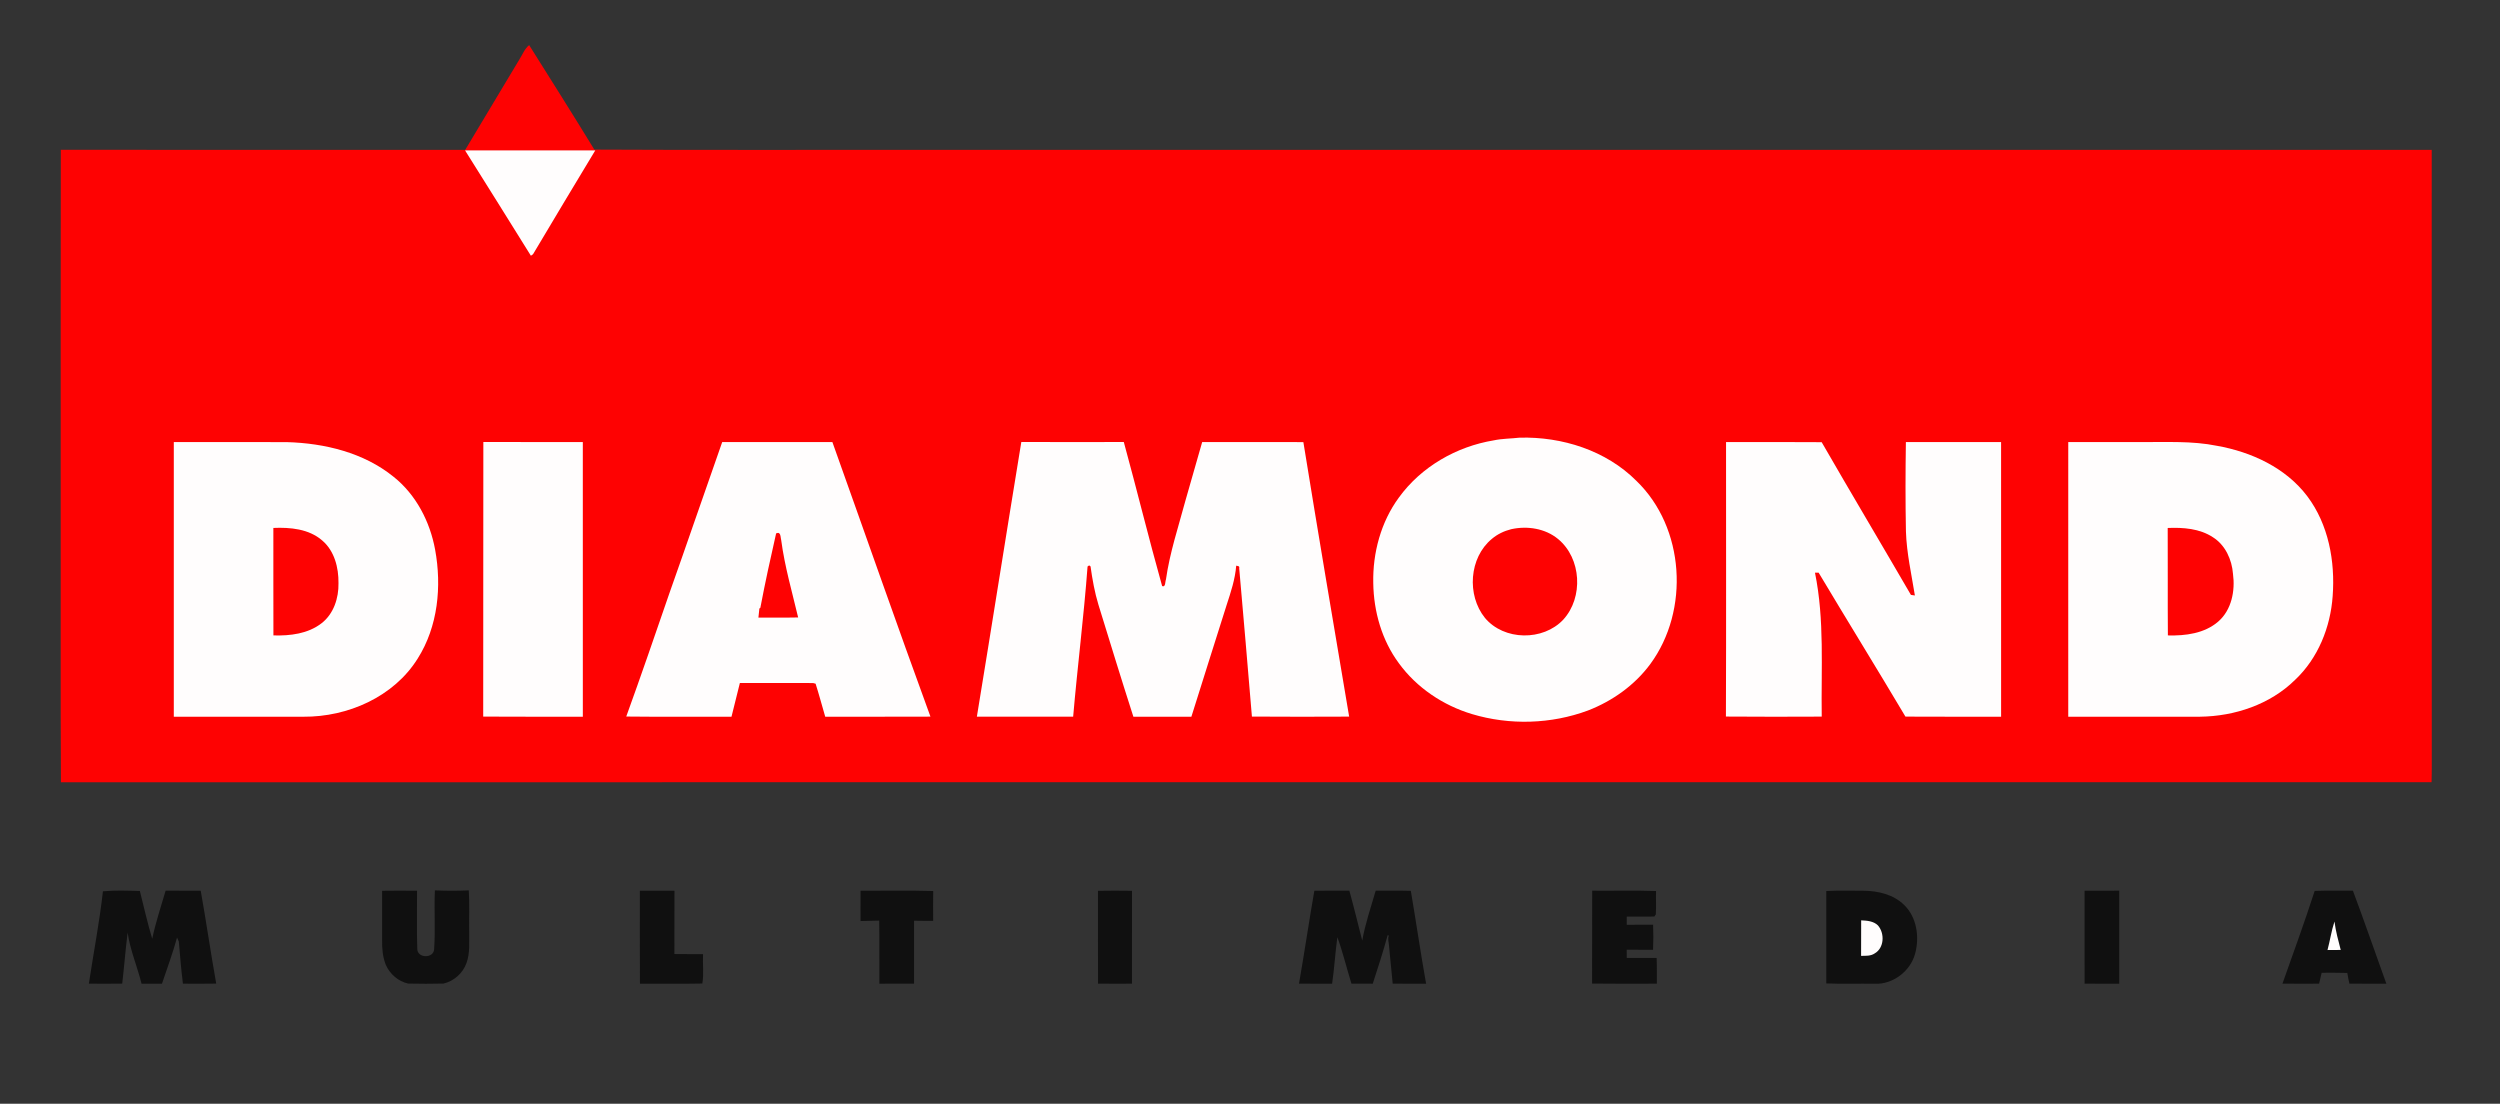<?xml version="1.0" encoding="UTF-8" standalone="no"?>
<svg
   xmlns:dc="http://purl.org/dc/elements/1.1/"
   xmlns:cc="http://creativecommons.org/ns#"
   xmlns:rdf="http://www.w3.org/1999/02/22-rdf-syntax-ns#"
   xmlns:svg="http://www.w3.org/2000/svg"
   xmlns="http://www.w3.org/2000/svg"
   xmlns:sodipodi="http://sodipodi.sourceforge.net/DTD/sodipodi-0.dtd"
   xmlns:inkscape="http://www.inkscape.org/namespaces/inkscape"
   width="1359pt"
   height="600pt"
   viewBox="0 0 1359 600"
   version="1.1"
   id="svg3045"
   inkscape:version="0.48.0 r9654"
   sodipodi:docname="Diamond Multimedia Logo.svg">
  <rect x="0" y="0" width="1359" height="600" fill="#333333" stroke="none"/>
  <title
     id="title3105">Diamond Multimedia Logo</title>
  <defs
     id="defs3101" />
  <sodipodi:namedview
     pagecolor="#ffffff"
     bordercolor="#666666"
     borderopacity="1"
     objecttolerance="10"
     gridtolerance="10"
     guidetolerance="10"
     inkscape:pageopacity="0"
     inkscape:pageshadow="2"
     inkscape:window-width="1280"
     inkscape:window-height="962"
     id="namedview3099"
     showgrid="false"
     inkscape:zoom="0.30022075"
     inkscape:cx="849.375"
     inkscape:cy="1041.1765"
     inkscape:window-x="-8"
     inkscape:window-y="-8"
     inkscape:window-maximized="1"
     inkscape:current-layer="svg3045" />
  <path
     fill="#fe0202"
     d=" M 282.27 32.43 C 284.00 29.75 285.11 26.58 287.65 24.52 C 299.53 43.42 311.45 62.29 323.09 81.33 C 385.04 81.66 447.00 81.38 508.96 81.47 C 779.93 81.46 1050.91 81.50 1321.88 81.45 C 1321.93 192.95 1321.88 304.44 1321.91 415.94 C 1321.91 419.03 1321.90 422.12 1321.80 425.22 C 1204.20 425.19 1086.59 425.25 968.99 425.19 C 657.03 425.27 345.07 425.15 33.12 425.25 C 32.85 376.52 33.08 327.79 33.00 279.06 C 33.03 213.18 32.93 147.31 33.05 81.43 C 106.33 81.54 179.60 81.43 252.88 81.48 C 262.73 65.16 272.42 48.75 282.27 32.43 Z"
     id="path3049" />
  <path
     fill="#fffdfd"
     d=" M 252.79 81.74 C 276.40 81.72 300.00 81.72 323.60 81.74 C 312.37 100.22 301.34 118.82 290.25 137.37 C 289.89 138.14 289.33 138.67 288.57 138.98 C 276.66 119.89 264.78 100.78 252.79 81.74 Z"
     id="path3051" />
  <path
     fill="#fffdfd"
     d=" M 826.10 237.91 C 849.13 237.31 873.04 244.84 889.55 261.40 C 915.89 286.78 918.61 331.77 897.10 360.99 C 888.61 372.49 876.51 381.08 863.24 386.22 C 843.17 393.68 820.65 394.32 800.16 388.17 C 784.46 383.44 770.10 373.84 760.42 360.53 C 751.17 348.06 746.74 332.45 746.51 317.03 C 746.15 300.58 750.64 283.78 760.45 270.44 C 772.57 253.72 791.75 242.72 812.01 239.38 C 816.64 238.38 821.40 238.46 826.10 237.91 Z"
     id="path3053" />
  <path
     fill="#fffdfd"
     d=" M 94.48 240.30 C 114.98 240.32 135.48 240.25 155.98 240.34 C 176.48 240.92 197.73 246.04 213.94 259.17 C 226.18 268.91 233.76 283.59 236.54 298.84 C 240.20 318.80 238.08 340.59 227.05 358.01 C 214.03 378.85 189.02 389.78 164.97 389.61 C 141.47 389.60 117.98 389.61 94.48 389.60 C 94.51 339.84 94.51 290.07 94.48 240.30 Z"
     id="path3055" />
  <path
     fill="#fffdfd"
     d=" M 262.75 240.26 C 280.78 240.35 298.80 240.26 316.82 240.31 C 316.80 290.07 316.80 339.83 316.83 389.60 C 298.77 389.56 280.72 389.69 262.67 389.54 C 262.79 339.78 262.62 290.02 262.75 240.26 Z"
     id="path3057" />
  <path
     fill="#fffdfd"
     d=" M 392.59 240.32 C 412.55 240.26 432.52 240.33 452.48 240.29 C 470.26 290.04 487.64 339.94 505.79 389.56 C 486.72 389.66 467.65 389.57 448.59 389.60 C 446.84 383.62 445.25 377.59 443.36 371.66 C 443.02 371.57 442.33 371.39 441.99 371.30 C 428.72 371.23 415.46 371.29 402.19 371.29 C 400.61 377.38 399.23 383.52 397.64 389.61 C 378.57 389.53 359.50 389.74 340.43 389.51 C 348.47 367.34 356.12 345.02 363.80 322.72 C 373.52 295.30 382.92 267.76 392.59 240.32 Z"
     id="path3059" />
  <path
     fill="#fffdfd"
     d=" M 555.19 240.27 C 573.76 240.33 592.33 240.30 610.90 240.28 C 618.03 266.34 624.44 292.59 631.74 318.60 C 633.73 319.36 633.31 316.14 633.81 315.01 C 635.89 300.38 640.59 286.34 644.41 272.10 C 647.49 261.52 650.43 250.90 653.50 240.32 C 671.84 240.29 690.17 240.27 708.51 240.33 C 716.57 290.11 725.00 339.83 733.40 389.55 C 715.78 389.62 698.16 389.67 680.54 389.53 C 678.37 362.63 675.92 335.76 673.63 308.88 C 673.99 307.62 672.76 307.69 672.00 307.51 C 671.43 314.83 669.09 321.84 666.83 328.78 C 660.33 349.02 654.09 369.34 647.64 389.60 C 637.13 389.62 626.62 389.57 616.11 389.62 C 609.61 369.40 603.38 349.10 597.13 328.80 C 595.04 321.97 593.81 314.93 592.81 307.87 L 592.06 307.35 L 591.20 307.95 C 589.16 335.20 585.71 362.35 583.37 389.58 C 565.92 389.62 548.48 389.62 531.03 389.57 C 539.21 339.82 547.02 290.02 555.19 240.27 Z"
     id="path3061" />
  <path
     fill="#fffdfd"
     d=" M 938.28 240.31 C 955.61 240.34 972.93 240.21 990.26 240.37 C 1006.26 268.14 1022.68 295.67 1038.77 323.38 C 1039.31 323.46 1040.39 323.63 1040.93 323.71 C 1039.08 312.16 1036.45 300.68 1036.07 288.95 C 1035.75 272.74 1035.79 256.51 1036.04 240.31 C 1053.29 240.29 1070.54 240.30 1087.79 240.30 C 1087.77 290.07 1087.75 339.83 1087.80 389.60 C 1070.47 389.57 1053.13 389.67 1035.80 389.55 C 1020.25 363.36 1004.22 337.46 988.61 311.31 C 988.11 311.30 987.12 311.29 986.62 311.29 C 991.88 337.06 989.90 363.44 990.29 389.55 C 972.93 389.62 955.57 389.67 938.21 389.52 C 938.40 339.79 938.26 290.05 938.28 240.31 Z"
     id="path3063" />
  <path
     fill="#fffdfd"
     d=" M 1124.31 240.31 C 1137.56 240.28 1150.82 240.31 1164.07 240.30 C 1177.74 240.42 1191.54 239.59 1205.04 242.32 C 1223.82 245.63 1242.54 254.25 1254.26 269.78 C 1265.82 285.15 1269.44 305.15 1268.04 324.00 C 1266.87 340.92 1260.08 357.85 1247.60 369.58 C 1234.05 382.95 1214.77 389.37 1195.98 389.60 C 1172.09 389.61 1148.19 389.61 1124.30 389.60 C 1124.34 339.83 1124.32 290.07 1124.31 240.31 Z"
     id="path3065" />
  <path
     fill="#fe0202"
     d=" M 148.60 286.99 C 157.77 286.59 167.92 287.50 175.14 293.79 C 181.80 299.43 184.11 308.57 184.00 316.99 C 184.17 325.07 181.39 333.70 174.81 338.79 C 167.43 344.52 157.70 345.69 148.63 345.41 C 148.56 325.93 148.63 306.46 148.60 286.99 Z"
     id="path3067" />
  <path
     fill="#fe0202"
     d=" M 821.53 287.66 C 830.24 285.76 839.98 287.23 846.98 293.02 C 859.69 303.50 860.83 324.74 849.81 336.82 C 838.81 348.56 817.56 348.33 807.19 335.86 C 797.27 323.55 798.59 303.16 810.96 292.95 C 813.99 290.37 817.67 288.63 821.53 287.66 Z"
     id="path3069" />
  <path
     fill="#fe0202"
     d=" M 1178.36 287.01 C 1186.78 286.66 1195.79 287.30 1203.01 292.09 C 1209.70 296.35 1213.28 304.22 1213.85 311.95 C 1215.10 321.12 1213.12 331.51 1205.88 337.84 C 1198.42 344.36 1188.00 345.67 1178.46 345.42 C 1178.30 325.95 1178.49 306.48 1178.36 287.01 Z"
     id="path3071" />
  <path
     fill="#fe0202"
     d=" M 413.33 330.39 C 415.89 316.85 418.85 303.38 421.90 289.95 C 424.64 288.74 424.18 292.14 424.69 293.81 C 426.58 307.99 430.58 321.75 433.87 335.65 C 426.67 335.81 419.47 335.67 412.27 335.73 C 412.45 334.08 412.64 332.44 412.80 330.80 C 412.93 330.69 413.20 330.49 413.33 330.39 Z"
     id="path3073" />
  <path
     fill="#101010"
     d=" M 236.40 484.00 C 242.54 484.28 248.70 484.30 254.83 484.00 C 255.30 491.33 254.93 498.69 255.05 506.03 C 254.93 511.84 255.64 517.87 253.60 523.45 C 251.67 528.98 246.76 533.40 241.03 534.67 C 234.65 534.82 228.24 534.82 221.85 534.67 C 216.53 533.49 211.94 529.50 209.74 524.54 C 208.04 520.27 207.63 515.59 207.72 511.03 C 207.75 502.10 207.73 493.16 207.72 484.23 C 214.05 484.14 220.37 484.15 226.70 484.22 C 226.77 494.84 226.47 505.48 226.84 516.09 C 227.22 521.03 235.72 520.98 235.98 516.07 C 236.75 505.41 235.92 494.68 236.40 484.00 Z"
     id="path3075" />
  <path
     fill="#101010"
     d=" M 55.96 484.51 C 62.62 483.88 69.34 484.17 76.02 484.34 C 78.24 493.00 80.16 501.76 82.75 510.33 C 84.59 501.46 87.51 492.86 90.03 484.17 C 96.39 484.20 102.76 484.15 109.12 484.21 C 112.11 501.01 114.54 517.90 117.54 534.69 C 111.51 534.81 105.47 534.74 99.44 534.73 C 98.46 527.12 97.89 519.47 97.21 511.83 C 96.96 511.29 96.48 510.21 96.24 509.67 C 93.91 518.15 90.84 526.42 88.04 534.76 C 84.34 534.75 80.65 534.75 76.95 534.74 C 74.63 525.44 70.77 516.50 69.38 506.99 C 68.21 516.21 67.52 525.48 66.44 534.70 C 60.40 534.79 54.36 534.76 48.31 534.72 C 50.83 517.98 54.07 501.32 55.96 484.51 Z"
     id="path3077" />
  <path
     fill="#101010"
     d=" M 347.82 484.20 C 354.09 484.17 360.37 484.16 366.64 484.21 C 366.59 495.67 366.66 507.14 366.60 518.61 C 371.79 518.70 376.98 518.62 382.17 518.68 C 381.90 523.98 382.70 529.49 381.79 534.65 C 370.49 534.90 359.17 534.67 347.87 534.76 C 347.76 517.90 347.85 501.05 347.82 484.20 Z"
     id="path3079" />
  <path
     fill="#101010"
     d=" M 467.80 484.22 C 480.96 484.25 494.14 483.97 507.30 484.36 C 507.21 489.77 507.23 495.18 507.28 500.59 C 503.81 500.64 500.34 500.52 496.88 500.51 C 496.88 511.91 496.88 523.32 496.88 534.73 C 490.60 534.77 484.31 534.75 478.03 534.74 C 477.94 523.31 478.13 511.87 477.93 500.44 C 474.55 500.52 471.16 500.64 467.78 500.68 C 467.79 495.19 467.77 489.70 467.80 484.22 Z"
     id="path3081" />
  <path
     fill="#101010"
     d=" M 714.48 484.19 C 720.82 484.16 727.16 484.20 733.51 484.17 C 736.00 493.17 738.20 502.25 740.51 511.30 C 742.16 502.06 745.23 493.16 747.83 484.16 C 754.19 484.24 760.56 484.08 766.93 484.26 C 769.78 501.08 772.24 517.96 775.23 534.76 C 769.18 534.74 763.13 534.78 757.08 534.73 C 756.33 527.82 755.78 520.90 755.05 513.99 C 754.98 512.20 754.20 510.31 755.00 508.59 C 754.83 508.54 754.48 508.45 754.31 508.40 C 751.93 517.27 749.05 526.00 746.23 534.74 C 742.37 534.76 738.51 534.76 734.65 534.72 C 732.04 526.31 730.00 517.72 727.00 509.45 C 725.83 517.86 725.36 526.36 724.13 534.76 C 718.13 534.73 712.13 534.79 706.14 534.71 C 709.07 517.90 711.56 501.00 714.48 484.19 Z"
     id="path3083" />
  <path
     fill="#101010"
     d=" M 865.52 484.18 C 877.09 484.29 888.67 483.96 900.23 484.36 C 900.09 488.59 900.37 492.84 900.10 497.08 C 899.90 497.36 899.49 497.94 899.29 498.22 C 894.29 498.37 889.29 498.20 884.30 498.27 C 884.28 499.74 884.28 501.22 884.30 502.71 C 889.07 502.72 893.85 502.73 898.63 502.69 C 898.80 507.23 898.81 511.77 898.61 516.31 C 893.84 516.26 889.06 516.28 884.29 516.28 C 884.28 517.77 884.28 519.25 884.30 520.75 C 889.71 520.75 895.13 520.78 900.55 520.72 C 900.74 525.38 900.64 530.05 900.67 534.73 C 888.93 534.73 877.19 534.84 865.45 534.67 C 865.56 517.84 865.42 501.01 865.52 484.18 Z"
     id="path3085" />
  <path
     fill="#101010"
     d=" M 992.77 484.35 C 999.48 484.01 1006.21 484.22 1012.93 484.21 C 1020.83 484.25 1029.29 486.21 1035.08 491.93 C 1041.96 498.57 1043.48 509.24 1041.12 518.20 C 1038.63 527.87 1029.00 535.27 1018.97 534.77 C 1010.23 534.64 1001.50 534.95 992.77 534.59 C 992.82 517.85 992.82 501.10 992.77 484.35 Z"
     id="path3087" />
  <path
     fill="#101010"
     d=" M 1133.17 484.21 C 1139.45 484.15 1145.72 484.19 1152.00 484.18 C 1152.00 501.04 1152.00 517.90 1152.00 534.76 C 1145.72 534.74 1139.45 534.77 1133.18 534.73 C 1133.17 517.89 1133.18 501.05 1133.17 484.21 Z"
     id="path3089" />
  <path
     fill="#101010"
     d=" M 596.85 484.25 C 603.02 484.13 609.19 484.15 615.36 484.24 C 615.33 501.07 615.39 517.90 615.34 534.73 C 609.19 534.75 603.04 534.79 596.89 534.71 C 596.81 517.89 596.89 501.07 596.85 484.25 Z"
     id="path3091" />
  <path
     fill="#101010"
     d=" M 1258.26 484.30 C 1265.18 484.04 1272.11 484.25 1279.04 484.17 C 1285.32 500.95 1291.14 517.90 1297.23 534.76 C 1290.53 534.72 1283.83 534.80 1277.13 534.71 C 1276.69 532.78 1276.31 530.83 1275.99 528.89 C 1271.35 528.74 1266.70 528.80 1262.06 528.80 C 1261.58 530.77 1261.11 532.75 1260.66 534.73 C 1254.01 534.76 1247.37 534.78 1240.74 534.71 C 1246.67 517.94 1252.80 501.23 1258.26 484.30 Z"
     id="path3093" />
  <path
     fill="#fffdfd"
     d=" M 1011.73 500.29 C 1014.91 500.45 1018.43 500.68 1020.84 503.05 C 1024.60 507.33 1024.32 515.30 1019.07 518.28 C 1016.90 519.77 1014.18 519.56 1011.69 519.60 C 1011.75 513.16 1011.69 506.72 1011.73 500.29 Z"
     id="path3095" />
  <path
     fill="#fffdfd"
     d=" M 1265.23 516.44 C 1266.61 511.30 1267.35 505.99 1269.02 500.94 C 1269.69 506.18 1271.08 511.28 1272.42 516.39 C 1270.01 516.41 1267.62 516.42 1265.23 516.44 Z"
     id="path3097" />
</svg>
